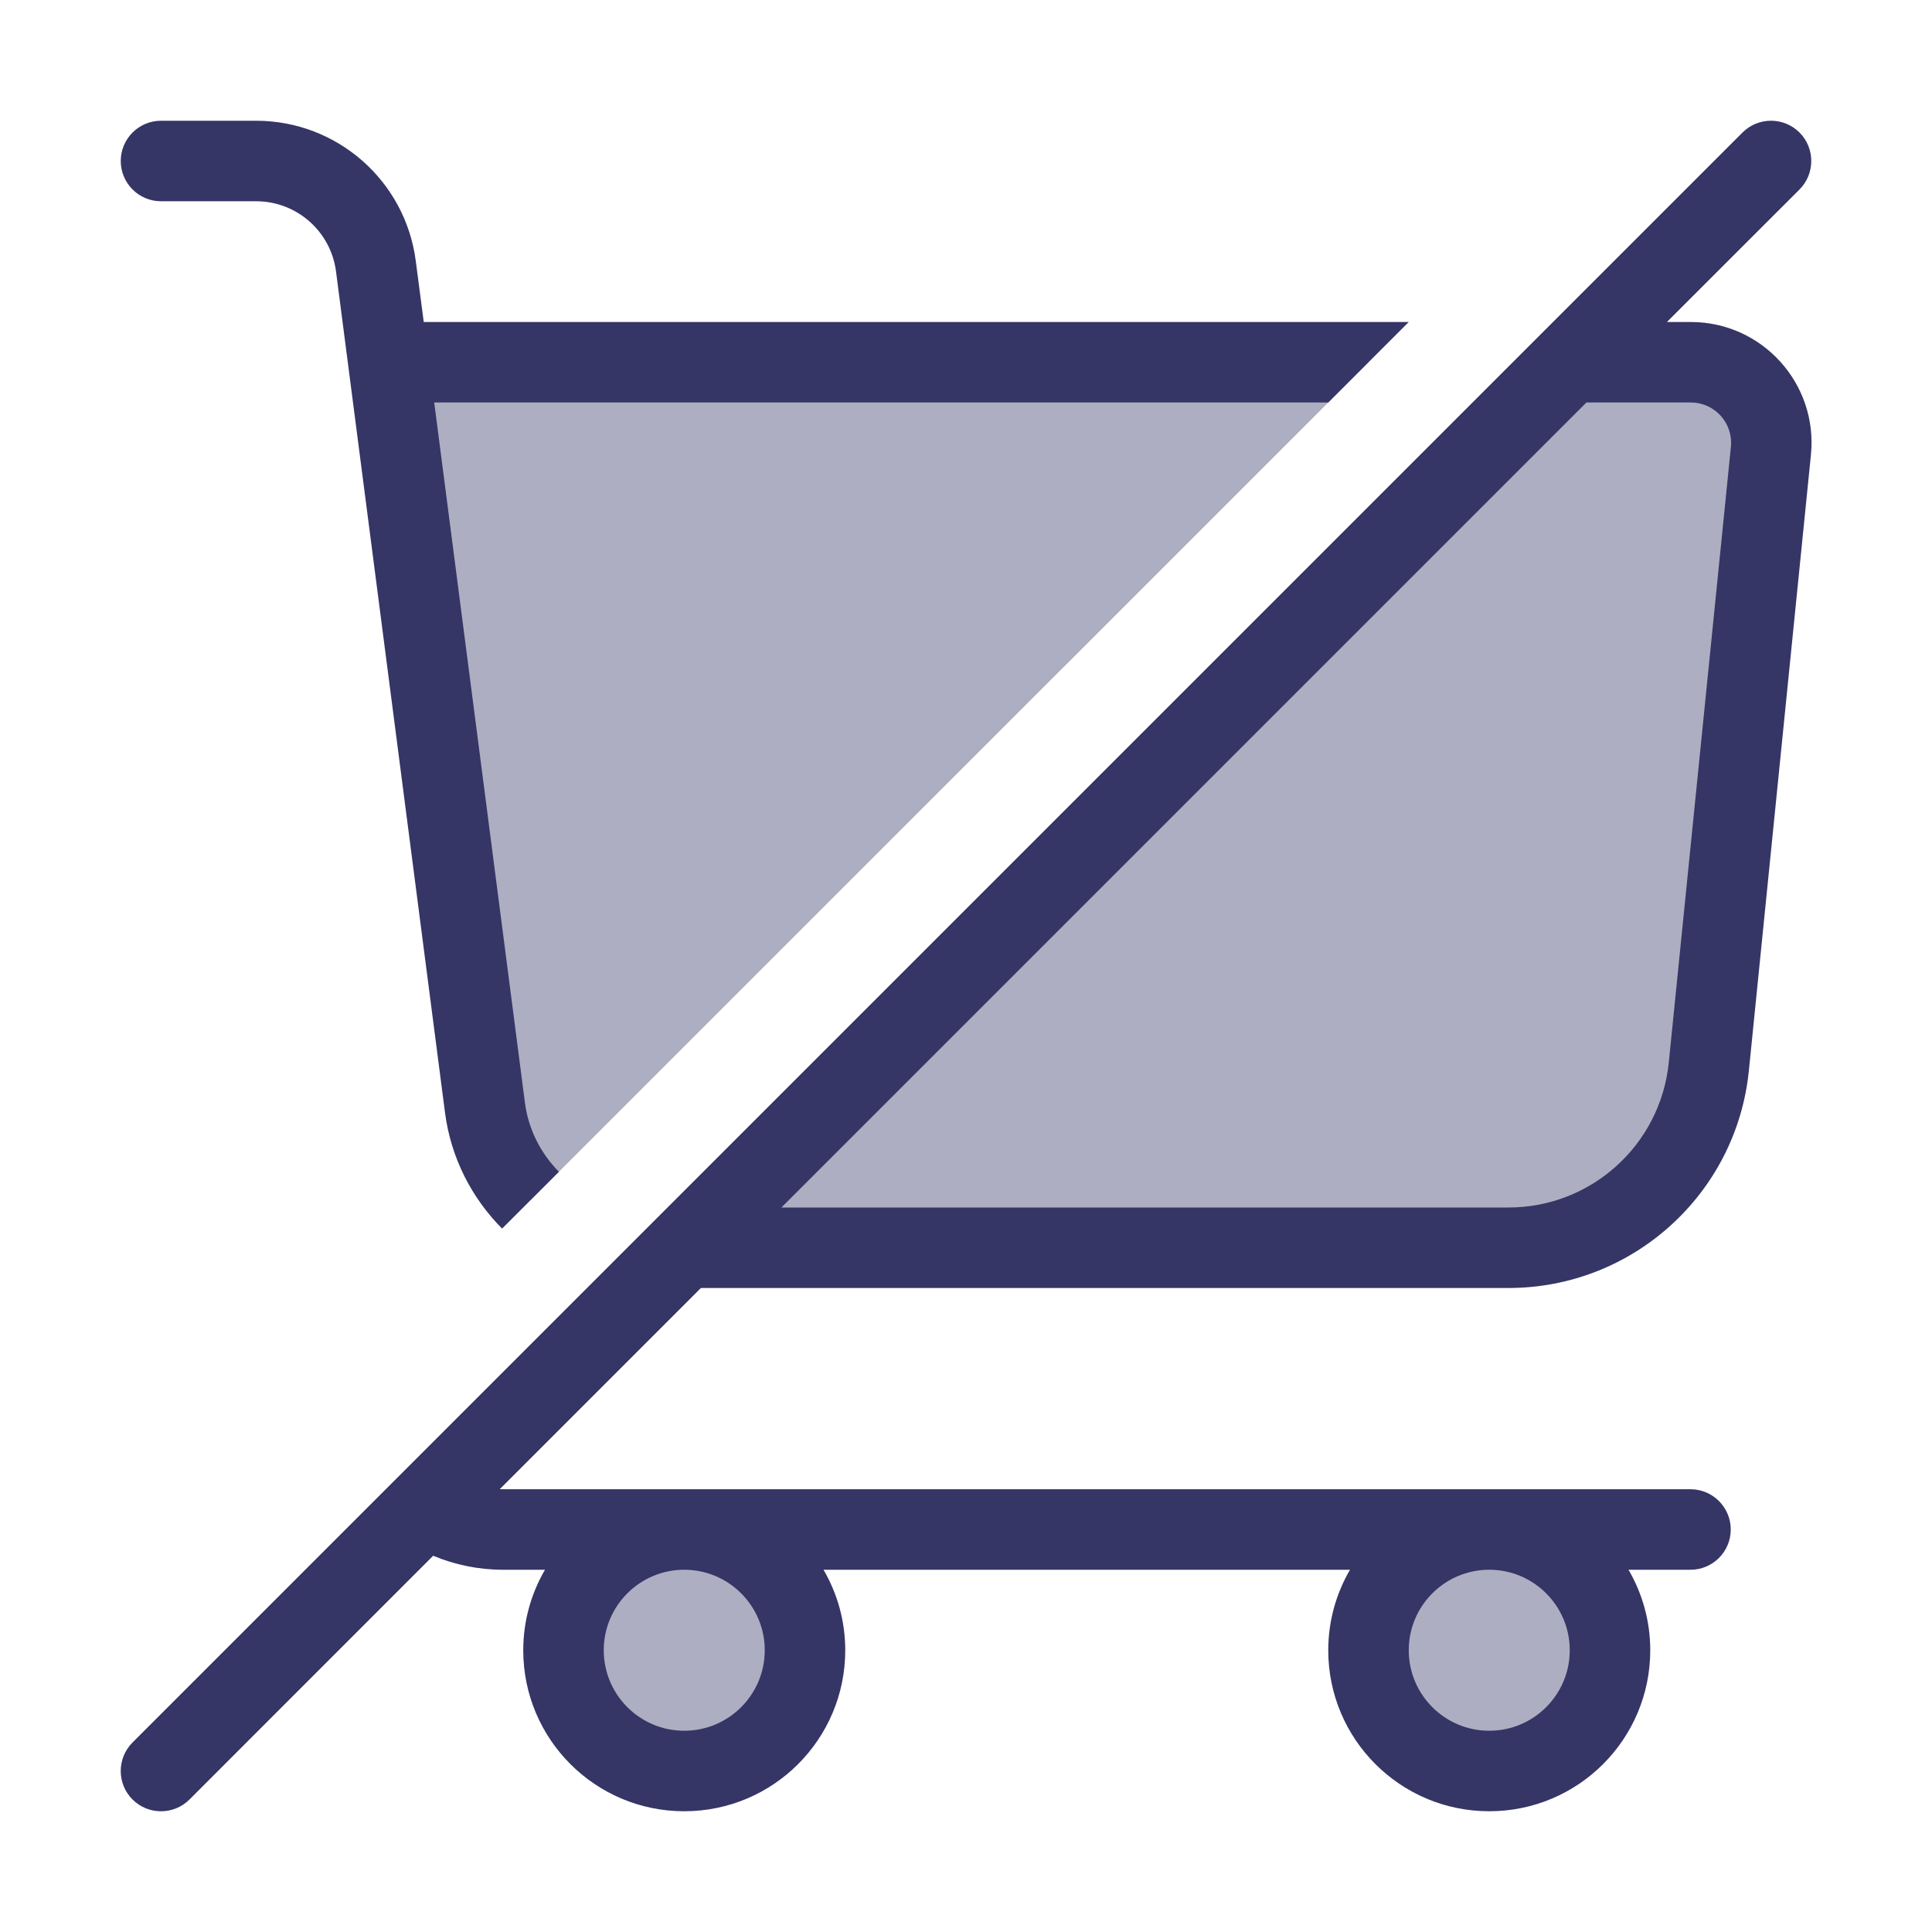 <svg width="24" height="24" viewBox="0 0 24 24" fill="none" xmlns="http://www.w3.org/2000/svg">
<g opacity="0.4">
<path d="M8.5 19C9.328 19 10 19.672 10 20.5C10 21.328 9.328 22 8.5 22C7.672 22 7 21.328 7 20.5C7 19.672 7.672 19 8.5 19Z" fill="#353566"/>
<path d="M18.5 19C19.328 19 20 19.672 20 20.5C20 21.328 19.328 22 18.5 22C17.672 22 17 21.328 17 20.5C17 19.672 17.672 19 18.5 19Z" fill="#353566"/>
<path d="M21.004 4.5C21.596 4.5 22.058 5.012 21.999 5.601L21.227 13.251C21.098 14.528 20.023 15.5 18.739 15.5H8.5L19.5 4.5H21.004Z" fill="#353566"/>
<path d="M6.591 14.908C6.29 14.606 6.083 14.208 6.024 13.757L4.824 4.5H17L6.591 14.908Z" fill="#353566"/>
</g>
<path fill-rule="evenodd" clip-rule="evenodd" d="M21.646 1.646C21.842 1.451 22.158 1.451 22.354 1.646C22.549 1.842 22.549 2.158 22.354 2.354L20.707 4H21.004C21.892 4 22.585 4.767 22.496 5.65L21.725 13.301C21.57 14.833 20.279 16 18.739 16H8.707L6.208 18.499C6.222 18.5 6.236 18.5 6.25 18.5H21C21.276 18.5 21.5 18.724 21.5 19C21.5 19.276 21.276 19.5 21 19.5H20.23C20.401 19.794 20.5 20.135 20.5 20.5C20.5 21.605 19.605 22.5 18.5 22.5C17.395 22.5 16.5 21.605 16.5 20.5C16.5 20.135 16.599 19.794 16.77 19.5H10.23C10.401 19.794 10.5 20.135 10.5 20.5C10.5 21.605 9.605 22.5 8.5 22.5C7.395 22.5 6.5 21.605 6.5 20.5C6.5 20.135 6.599 19.794 6.77 19.5H6.25C5.942 19.5 5.649 19.438 5.381 19.326L2.354 22.354C2.158 22.549 1.842 22.549 1.646 22.354C1.451 22.158 1.451 21.842 1.646 21.646L21.646 1.646ZM9.707 15H18.739C19.766 15 20.626 14.223 20.73 13.201L21.502 5.55C21.531 5.255 21.3 5 21.004 5H19.707L9.707 15ZM7.5 20.5C7.5 19.948 7.948 19.5 8.5 19.5C9.052 19.5 9.5 19.948 9.5 20.5C9.5 21.052 9.052 21.5 8.5 21.5C7.948 21.5 7.5 21.052 7.5 20.5ZM17.5 20.5C17.5 19.948 17.948 19.5 18.5 19.5C19.052 19.5 19.5 19.948 19.5 20.5C19.5 21.052 19.052 21.5 18.5 21.5C17.948 21.5 17.5 21.052 17.5 20.5Z" fill="#353566"/>
<path d="M5.165 3.243C5.036 2.246 4.187 1.5 3.182 1.5H2C1.724 1.5 1.5 1.724 1.5 2C1.5 2.276 1.724 2.5 2 2.5H3.182C3.684 2.5 4.109 2.873 4.174 3.371L5.528 13.821C5.601 14.385 5.861 14.883 6.237 15.262L6.943 14.556C6.718 14.329 6.563 14.03 6.52 13.692L5.394 5H16.5L17.5 4H5.264L5.165 3.243Z" fill="#353566"/>
</svg>
